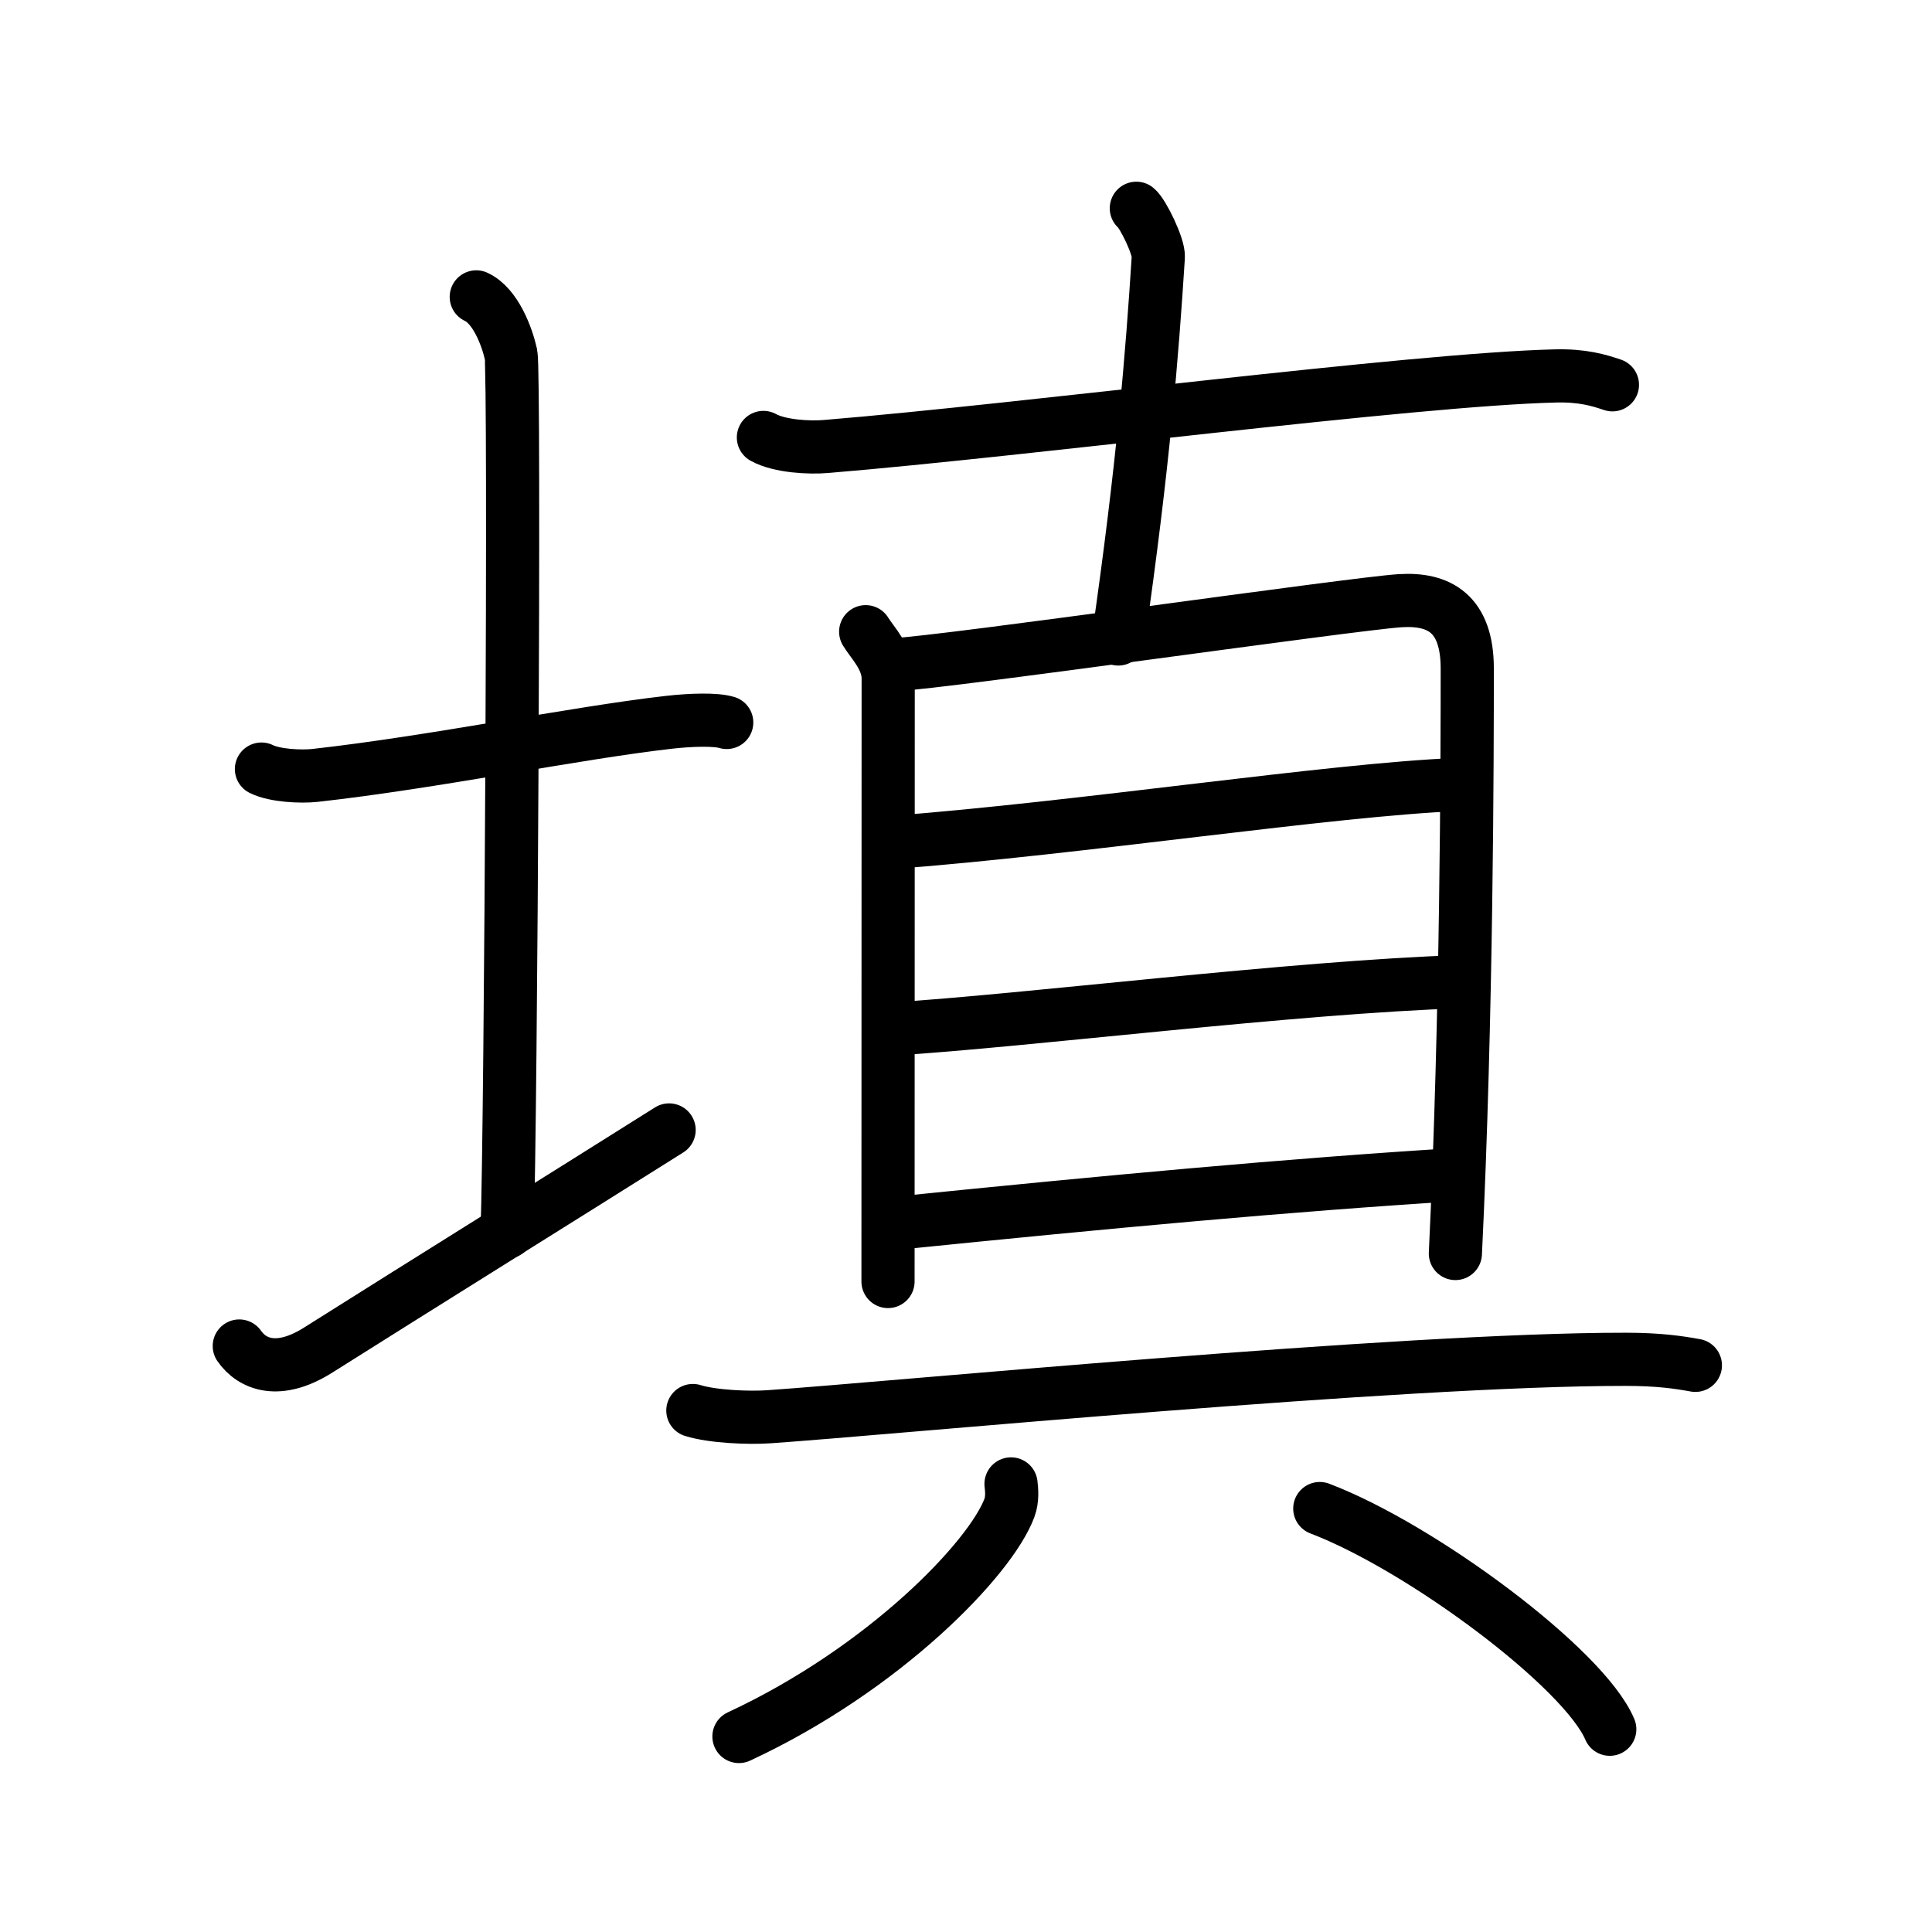 <svg xmlns="http://www.w3.org/2000/svg" width="109" height="109" viewBox="0 0 109 109"><g xmlns:kvg="http://kanjivg.tagaini.net" id="kvg:StrokePaths_0586b" style="fill:none;stroke:#000000;stroke-width:3;stroke-linecap:round;stroke-linejoin:round;"><g id="kvg:0586b" kvg:element="&#22635;"><g id="kvg:0586b-g1" kvg:element="&#22303;" kvg:variant="true" kvg:position="left" kvg:radical="general"><path id="kvg:0586b-s1" kvg:type="&#12752;" d="M14.75,43.39c0.76,0.38,2.24,0.44,3,0.36c6.75-0.75,14.65-2.39,20-3c1.25-0.14,2.62-0.18,3.25,0.01"/><path id="kvg:0586b-s2" kvg:type="&#12753;a" d="M26.87,16.75c1.09,0.5,1.74,2.25,1.96,3.25c0.22,1,0,43.25-0.22,49.5"/><path id="kvg:0586b-s3" kvg:type="&#12736;/&#12752;" d="M13.5,75.94c0.74,1.06,2.23,1.63,4.45,0.23c6.18-3.9,13.61-8.52,19.8-12.42"/></g><g id="kvg:0586b-g2" kvg:element="&#30495;" kvg:position="right"><g id="kvg:0586b-g3" kvg:element="&#21313;" kvg:position="top"><path id="kvg:0586b-s4" kvg:type="&#12752;" d="M43.07,24.68c0.92,0.51,2.61,0.59,3.53,0.51c11.4-0.94,33.07-3.78,41.14-3.98c1.54-0.04,2.46,0.24,3.23,0.5"/><path id="kvg:0586b-s5" kvg:type="&#12753;" d="M64.11,11.75c0.37,0.29,1.28,2.17,1.24,2.75C65,20,64.5,26.25,63.09,36.05"/></g><g id="kvg:0586b-g4" kvg:element="&#20855;" kvg:position="bottom"><g id="kvg:0586b-g5" kvg:element="&#30446;" kvg:position="top"><path id="kvg:0586b-s6" kvg:type="&#12753;" d="M48.84,35.64c0.4,0.65,1.27,1.5,1.27,2.64c0,9.22-0.01,33.45-0.01,34.02"/><path id="kvg:0586b-s7" kvg:type="&#12757;a" d="M50.47,37.5c2.93-0.14,25.85-3.44,28.52-3.61c2.22-0.14,3.78,0.74,3.79,3.8c0,4.97-0.02,19.57-0.67,33.03"/><path id="kvg:0586b-s8" kvg:type="&#12752;a" d="M50.33,47.53c10.67-0.81,24.84-2.99,31.92-3.27"/><path id="kvg:0586b-s9" kvg:type="&#12752;a" d="M50.28,58.06c7.75-0.48,22.65-2.37,32.22-2.68"/><path id="kvg:0586b-s10" kvg:type="&#12752;a" d="M50.8,68.99c11.54-1.17,21.93-2.14,31.47-2.73"/></g><g id="kvg:0586b-g6" kvg:position="bottom"><path id="kvg:0586b-s11" kvg:type="&#12752;" d="M39.09,79.58c1.12,0.35,3.18,0.43,4.3,0.35c6.97-0.48,35.63-3.25,48.33-3.24c1.87,0,2.99,0.17,3.93,0.34"/><g id="kvg:0586b-g7" kvg:element="&#20843;"><path id="kvg:0586b-s12" kvg:type="&#12754;" d="M57.04,83.72c0.04,0.34,0.09,0.87-0.09,1.35c-1.05,2.84-7.04,9.08-15.26,12.9"/><path id="kvg:0586b-s13" kvg:type="&#12751;" d="M74.46,85.11c5.77,2.2,14.92,9.03,16.36,12.45"/></g></g></g></g></g></g></svg>